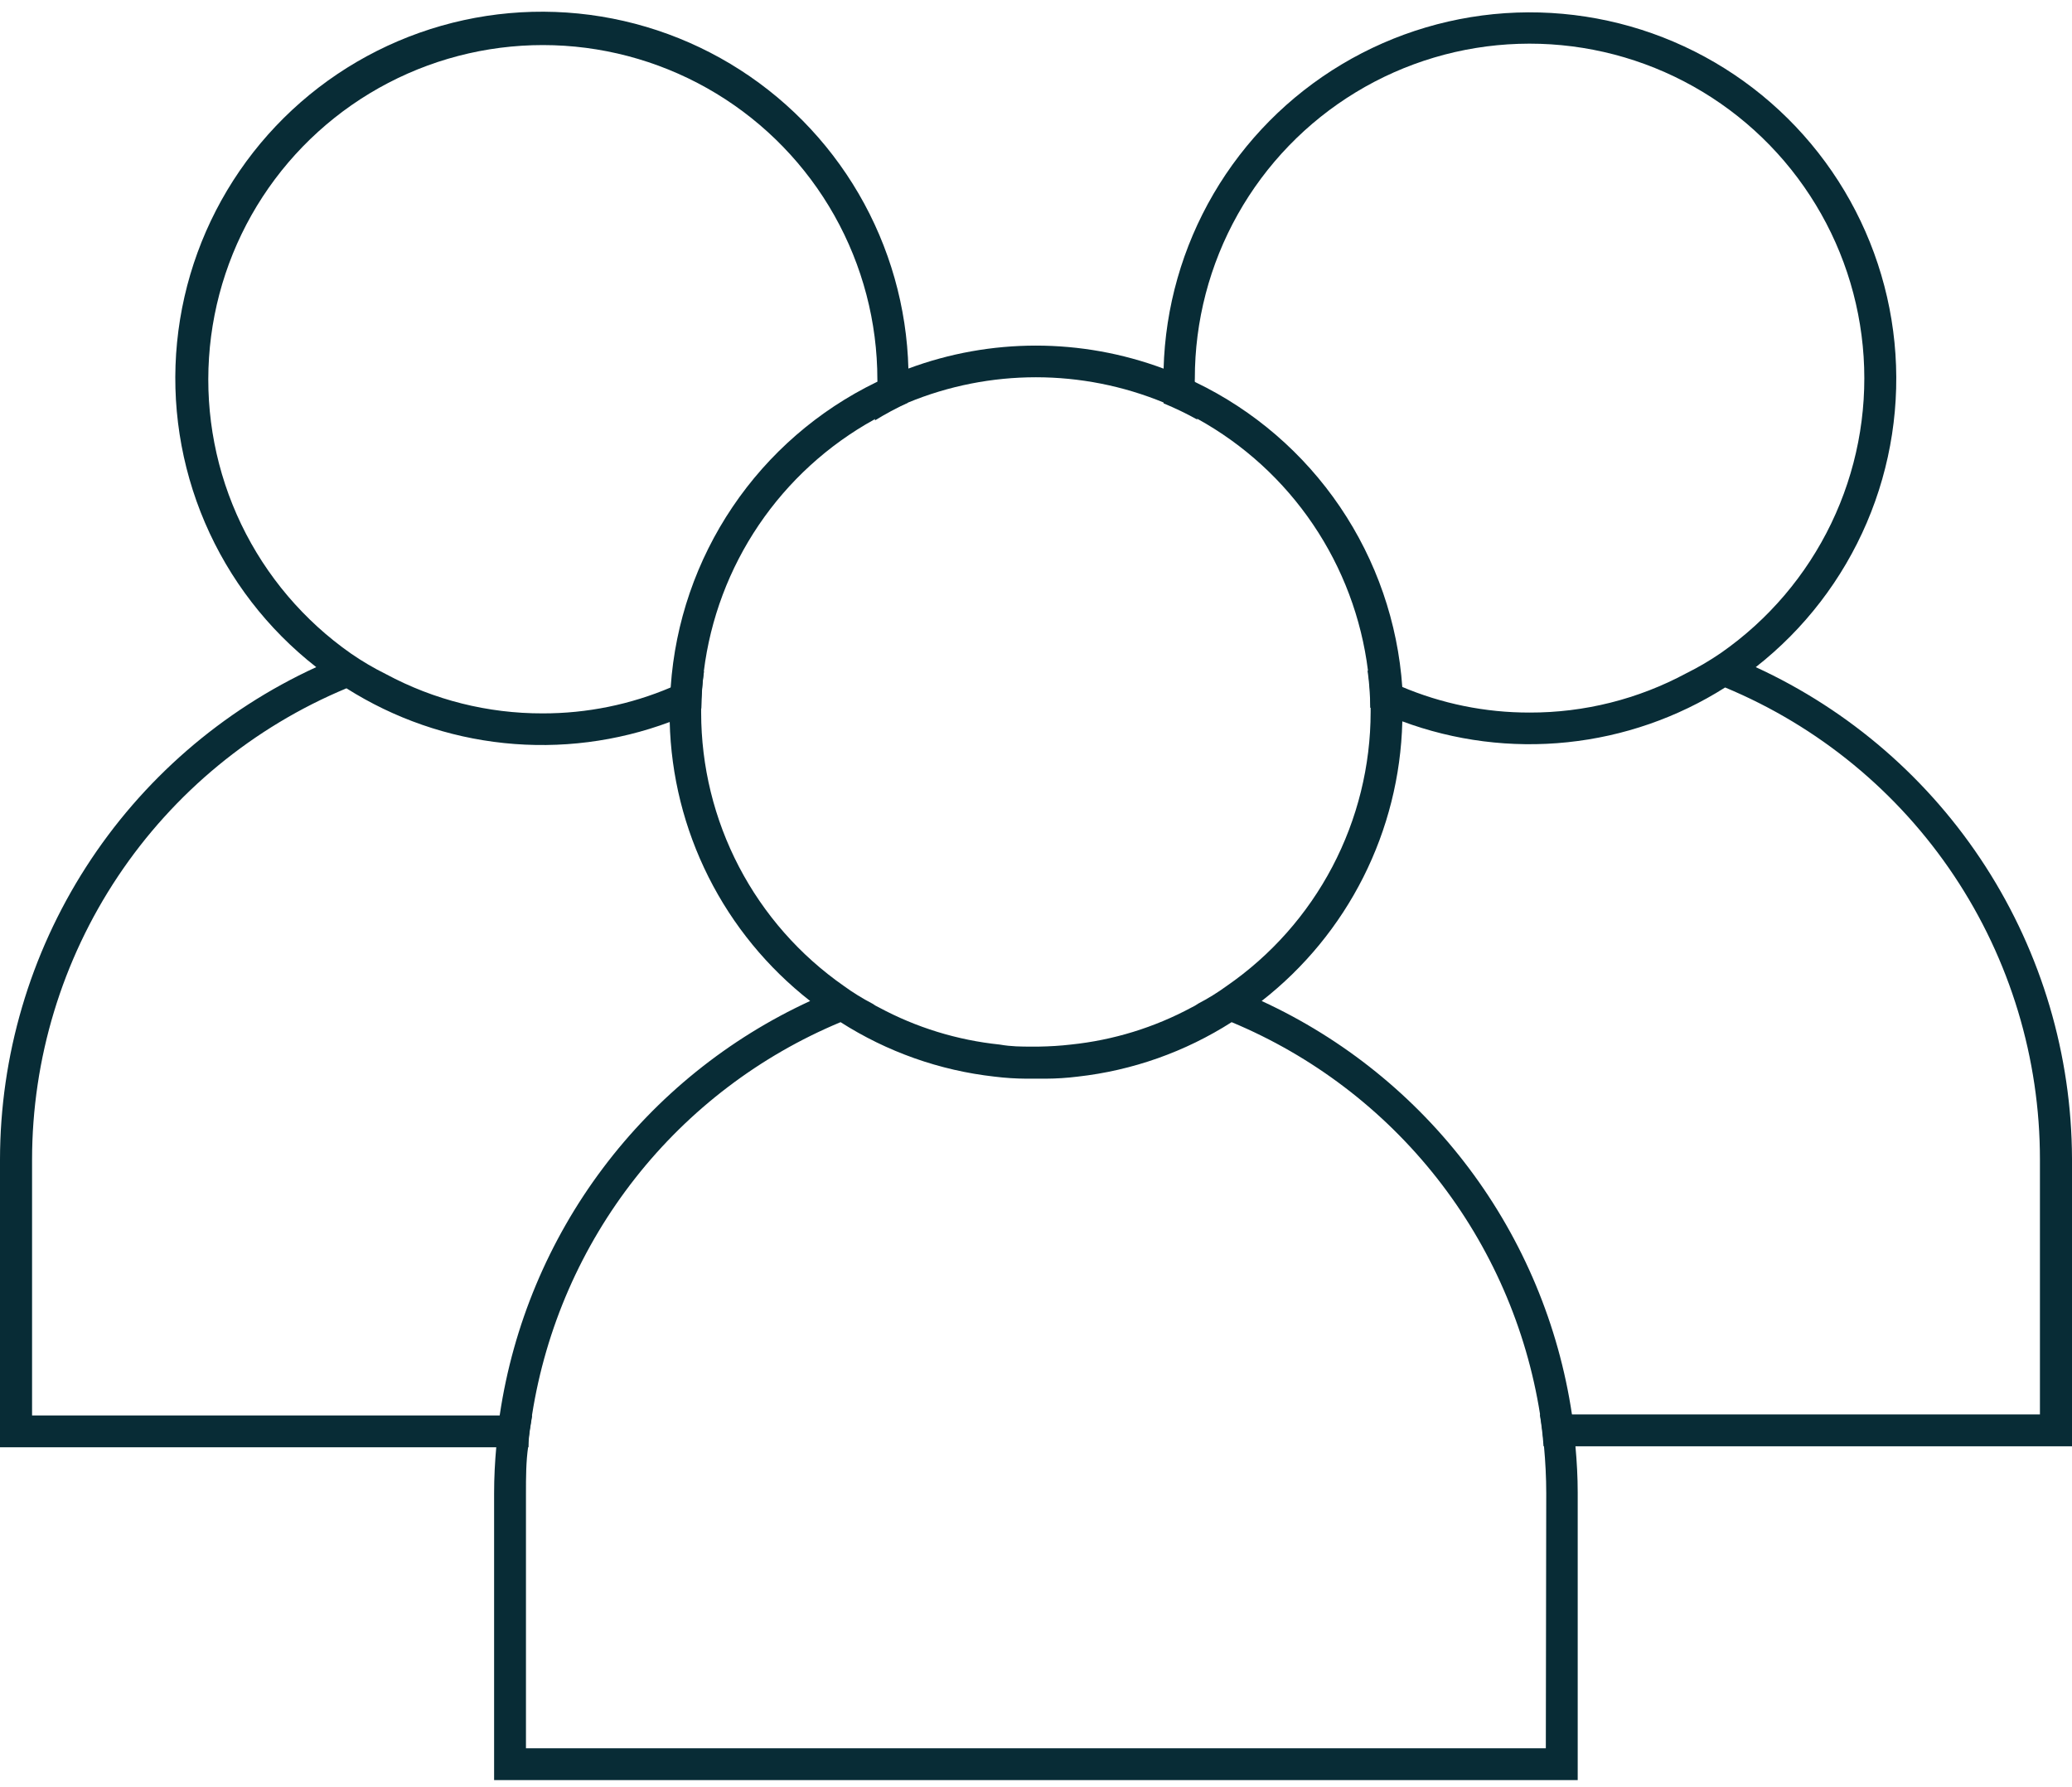 <svg width="109" height="94" viewBox="0 0 109 94" fill="none" xmlns="http://www.w3.org/2000/svg">
    <path d="M47.788 19.413C47.706 16.163 46.804 12.988 45.166 10.181C43.528 7.374 41.206 5.026 38.417 3.356C35.628 1.686 32.462 0.748 29.214 0.629C25.965 0.51 22.739 1.214 19.835 2.676C16.932 4.137 14.445 6.309 12.605 8.989C10.766 11.669 9.634 14.77 9.315 18.005C8.996 21.239 9.5 24.501 10.78 27.489C12.06 30.477 14.074 33.092 16.636 35.093C11.677 37.369 7.475 41.018 4.526 45.608C1.578 50.198 0.007 55.537 0 60.992L0 76.132H27.799C27.799 75.559 27.907 75.05 27.994 74.456H1.687V60.992C1.691 55.691 3.263 50.508 6.206 46.098C9.149 41.688 13.331 38.246 18.226 36.207C20.731 37.794 23.57 38.78 26.52 39.087C29.47 39.395 32.451 39.016 35.23 37.98C35.798 37.774 36.354 37.535 36.896 37.266C36.899 36.612 36.946 35.958 37.036 35.309L36.777 35.461C36.301 35.709 35.803 35.947 35.306 36.153C33.169 37.063 30.869 37.531 28.545 37.526C25.669 37.533 22.836 36.823 20.303 35.461C19.665 35.145 19.05 34.784 18.464 34.379C15.986 32.645 13.998 30.302 12.689 27.577C11.381 24.851 10.797 21.834 10.995 18.817C11.192 15.8 12.164 12.884 13.816 10.352C15.469 7.82 17.746 5.756 20.428 4.36C23.111 2.963 26.108 2.282 29.13 2.38C32.153 2.479 35.099 3.355 37.685 4.923C40.27 6.491 42.408 8.699 43.892 11.334C45.375 13.968 46.155 16.941 46.155 19.964C46.16 20.032 46.16 20.101 46.155 20.17C46.156 20.821 46.112 21.471 46.025 22.116C46.583 21.773 47.161 21.462 47.756 21.186C47.756 20.753 47.756 20.321 47.756 19.888L47.788 19.413Z"
          fill="#082C36"/>
    <path d="M82.878 76.078C82.878 75.504 82.78 74.996 82.694 74.401C81.992 69.707 80.133 65.261 77.284 61.464C74.434 57.668 70.684 54.64 66.371 52.655C68.612 50.907 70.438 48.684 71.717 46.147C72.996 43.61 73.697 40.821 73.77 37.98C73.77 37.807 73.77 37.645 73.77 37.483C73.77 37.039 73.77 36.596 73.77 36.153C73.535 32.755 72.405 29.481 70.493 26.662C68.582 23.843 65.958 21.581 62.888 20.105C62.343 19.835 61.784 19.597 61.212 19.391C56.879 17.776 52.11 17.776 47.777 19.391C47.206 19.597 46.646 19.835 46.101 20.105C43.046 21.587 40.437 23.85 38.538 26.665C36.639 29.479 35.516 32.744 35.284 36.131C35.284 36.574 35.23 37.018 35.23 37.461C35.23 37.623 35.23 37.785 35.23 37.959C35.298 40.802 35.996 43.594 37.274 46.136C38.551 48.677 40.376 50.903 42.618 52.655C38.305 54.64 34.555 57.668 31.706 61.464C28.856 65.261 26.997 69.707 26.295 74.401C26.209 74.964 26.144 75.483 26.111 76.078C26.036 76.889 25.993 77.721 25.993 78.554V93.639H82.997V78.5C82.997 77.721 82.953 76.889 82.878 76.078ZM36.885 37.483V37.266C36.893 36.612 36.94 35.958 37.026 35.309C37.369 32.553 38.36 29.918 39.916 27.617C41.473 25.317 43.551 23.417 45.982 22.073C46.551 21.742 47.14 21.446 47.745 21.186C52.067 19.398 56.922 19.398 61.244 21.186C61.848 21.436 62.437 21.721 63.007 22.04C65.438 23.385 67.517 25.284 69.073 27.585C70.63 29.885 71.62 32.521 71.964 35.277C72.049 35.926 72.096 36.579 72.104 37.234V37.45C72.102 40.286 71.411 43.079 70.093 45.589C68.774 48.1 66.866 50.253 64.532 51.865C64.055 52.212 63.552 52.523 63.029 52.795C62.923 52.87 62.811 52.936 62.694 52.99C60.722 54.052 58.561 54.717 56.333 54.947C55.771 55.012 55.252 55.044 54.635 55.055H54.289C53.716 55.055 53.207 55.055 52.591 54.947C50.363 54.717 48.202 54.052 46.231 52.99C46.113 52.936 46.001 52.87 45.895 52.795C45.372 52.523 44.869 52.212 44.392 51.865C42.075 50.249 40.182 48.098 38.875 45.594C37.568 43.09 36.886 40.307 36.885 37.483ZM81.32 91.963H27.669V78.554C27.669 77.721 27.669 76.889 27.788 76.078C27.788 75.504 27.907 74.996 27.994 74.401C28.711 69.864 30.579 65.585 33.419 61.973C36.259 58.361 39.977 55.537 44.219 53.769C46.664 55.331 49.436 56.312 52.32 56.634C52.877 56.703 53.437 56.739 53.997 56.742H55.014C55.574 56.739 56.134 56.703 56.69 56.634C59.575 56.312 62.347 55.331 64.792 53.769C69.034 55.537 72.752 58.361 75.592 61.973C78.432 65.585 80.3 69.864 81.017 74.401C81.104 74.953 81.179 75.483 81.223 76.078C81.298 76.889 81.342 77.721 81.342 78.554L81.32 91.963Z"
          fill="#082C36"/>
    <path d="M92.364 35.093C94.921 33.091 96.93 30.477 98.206 27.491C99.482 24.506 99.982 21.247 99.662 18.017C99.341 14.786 98.209 11.689 96.371 9.013C94.533 6.337 92.049 4.168 89.148 2.708C86.248 1.248 83.026 0.545 79.781 0.662C76.536 0.78 73.373 1.716 70.587 3.382C67.8 5.048 65.479 7.391 63.84 10.194C62.202 12.996 61.297 16.167 61.212 19.413C61.212 19.575 61.212 19.748 61.212 19.921C61.212 20.353 61.212 20.786 61.212 21.218C61.819 21.468 62.412 21.753 62.986 22.073C62.899 21.428 62.855 20.777 62.856 20.126C62.851 20.058 62.851 19.989 62.856 19.921C62.852 16.894 63.63 13.917 65.113 11.278C66.596 8.639 68.735 6.427 71.323 4.855C73.91 3.283 76.86 2.405 79.886 2.306C82.912 2.206 85.913 2.888 88.598 4.286C91.284 5.684 93.564 7.751 95.217 10.287C96.871 12.822 97.842 15.742 98.038 18.762C98.234 21.783 97.648 24.803 96.335 27.531C95.023 30.259 93.029 32.603 90.547 34.336C89.961 34.74 89.346 35.102 88.708 35.417C86.175 36.78 83.342 37.49 80.466 37.483C78.142 37.487 75.842 37.02 73.705 36.109C73.207 35.904 72.71 35.666 72.234 35.417L71.942 35.266C72.033 35.914 72.08 36.568 72.083 37.223C72.624 37.492 73.18 37.73 73.748 37.937C76.527 38.973 79.508 39.352 82.458 39.044C85.408 38.736 88.247 37.751 90.752 36.163C95.658 38.203 99.849 41.649 102.797 46.068C105.744 50.487 107.316 55.681 107.313 60.992V74.401H81.006C81.093 74.953 81.158 75.483 81.201 76.078H109V60.938C108.98 55.493 107.403 50.167 104.456 45.587C101.508 41.008 97.313 37.367 92.364 35.093Z"
          fill="#082C36"/>
</svg>
